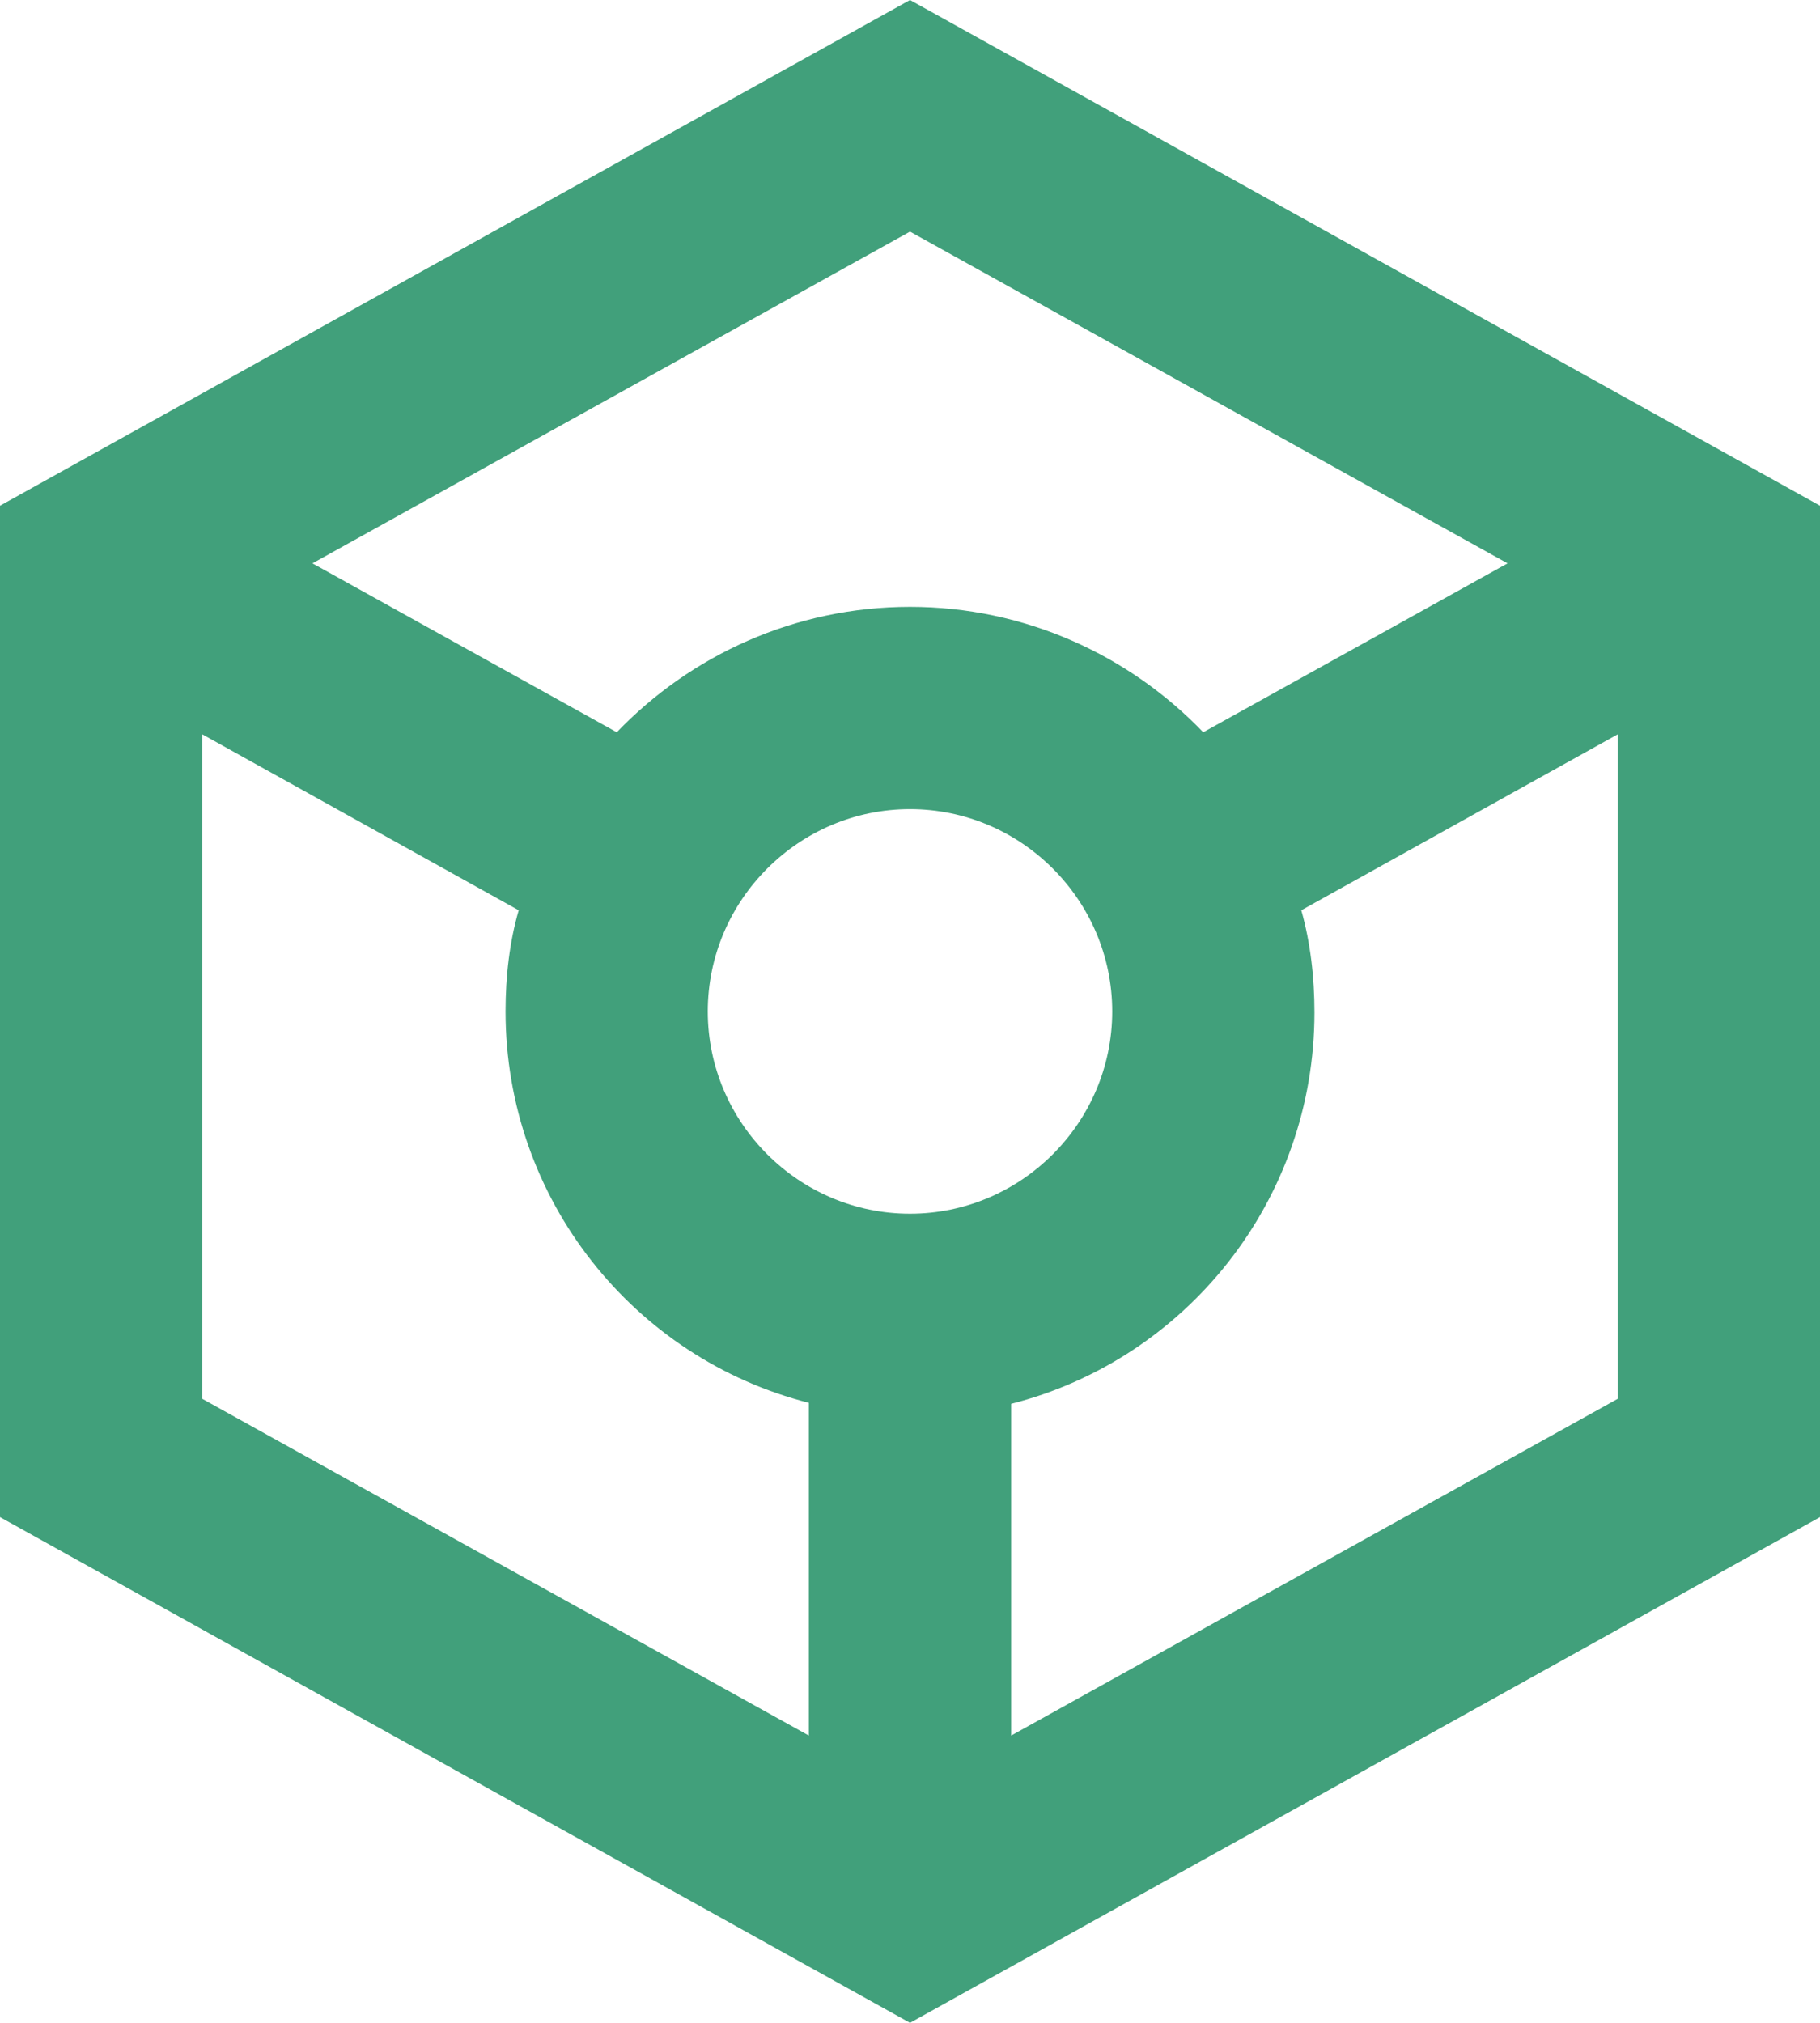 <svg width="18" height="20" viewBox="0 0 18 20" fill="none" xmlns="http://www.w3.org/2000/svg">
<path d="M18 5L9 0L0 5V15L9 20L18 15V5ZM9 2.29L14.91 5.57L11.9 7.24C11.17 6.48 10.14 6 9 6C7.86 6 6.83 6.48 6.1 7.24L3.09 5.57L9 2.29ZM8 17.16L2 13.83V7.26L5.13 9C5.04 9.31 5 9.65 5 10C5 11.86 6.27 13.43 8 13.87V17.16ZM7 10C7 8.9 7.9 8 9 8C10.1 8 11 8.9 11 10C11 11.1 10.1 12 9 12C7.9 12 7 11.1 7 10ZM10 17.16V13.88C11.73 13.44 13 11.87 13 10.01C13 9.66 12.96 9.32 12.87 9L16 7.26V13.83L10 17.16Z" fill="#41A07B"/>
</svg>
